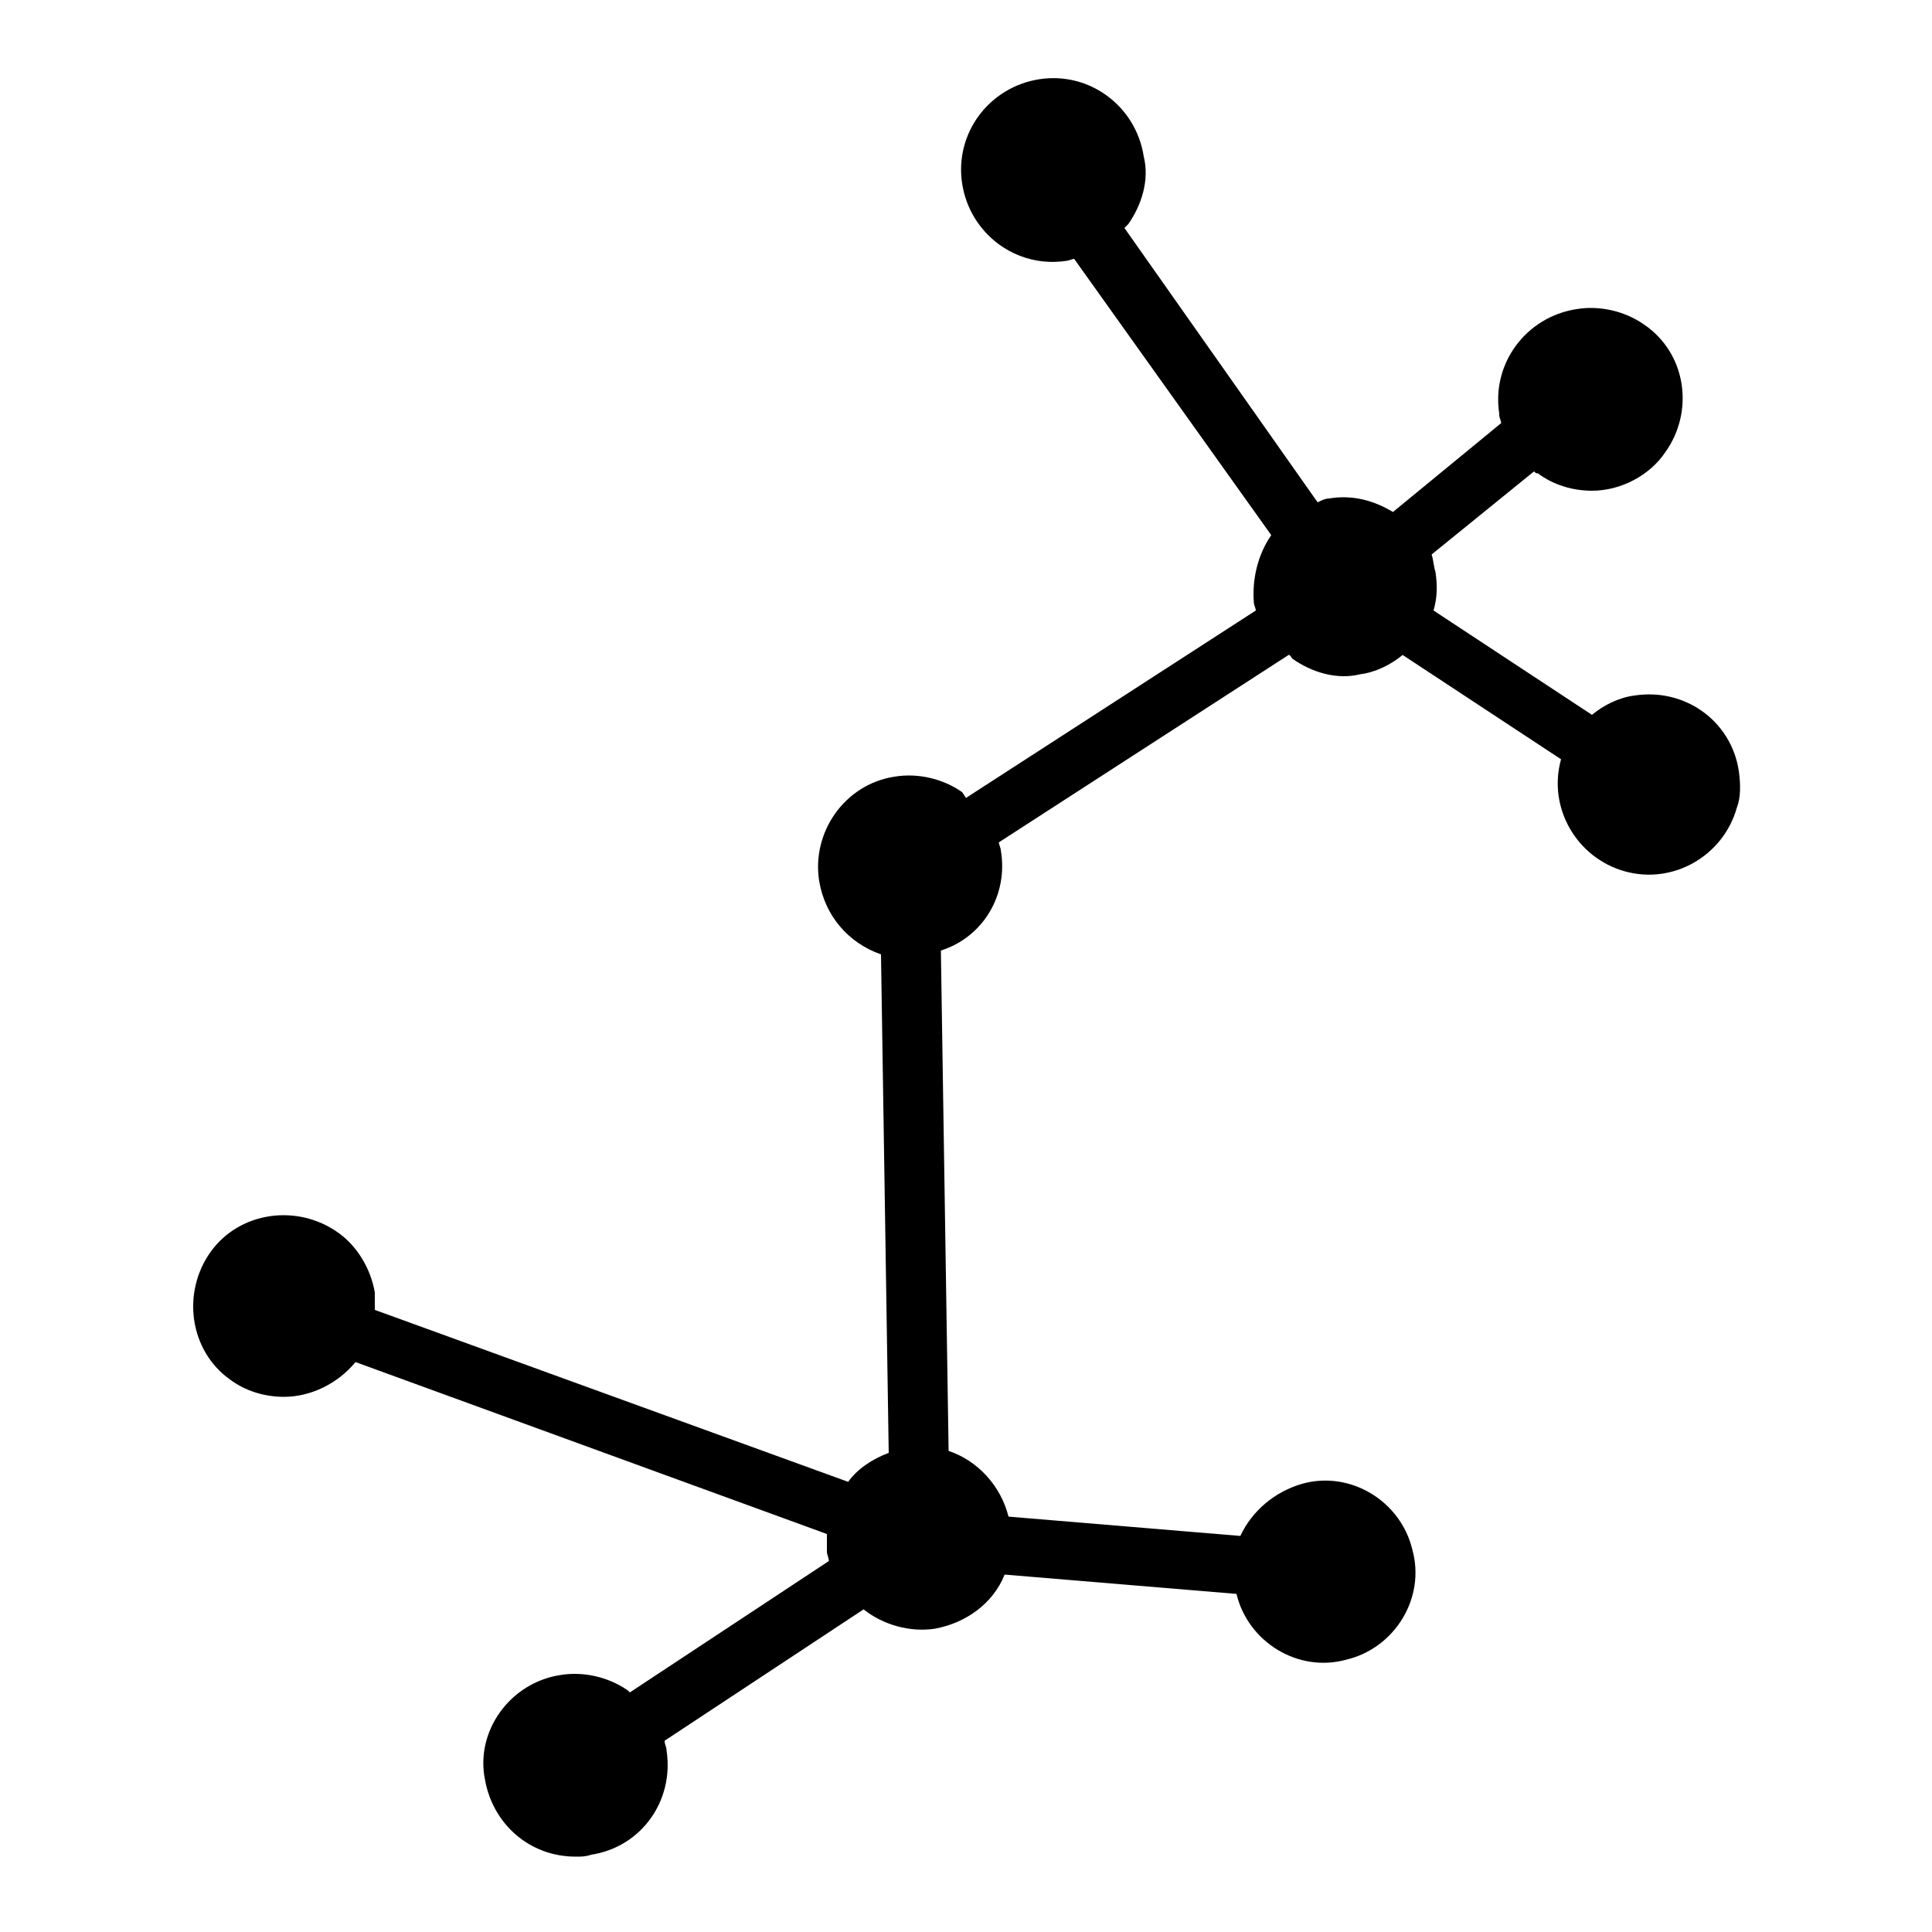 <svg xmlns="http://www.w3.org/2000/svg" viewBox="0 0 100 100"><path d="M90 39.9c-.4-2.6-2.8-4.3-5.4-3.9-.8.1-1.6.5-2.2 1l-8.2-5.4c.2-.7.2-1.3.1-2-.1-.3-.1-.6-.2-.9l5.3-4.3c.1.1.1.1.2.1.8.6 1.8.9 2.8.9 1.5 0 3-.8 3.8-2 1.5-2.1 1.1-5.1-1.1-6.6-1-.7-2.3-1-3.5-.8-2.6.4-4.4 2.8-4 5.4v.1c0 .1.1.3.1.4l-5.6 4.6c-1-.6-2.1-.9-3.3-.7-.2 0-.4.1-.6.2l-10-14.2.2-.2c.7-1 1.1-2.3.8-3.5-.4-2.6-2.8-4.4-5.4-4-2.6.4-4.4 2.8-4 5.4.4 2.6 2.8 4.4 5.4 4 .1 0 .3-.1.4-.1l10.2 14.3c-.7 1-1 2.3-.9 3.5 0 .1.1.3.1.4l-15 9.7-.2-.3c-1-.7-2.3-1-3.5-.8-2.6.4-4.3 2.9-3.9 5.4.3 1.8 1.5 3.2 3.2 3.8l.4 25.8c-.8.3-1.6.8-2.1 1.5l-24.5-8.9v-.9c-.2-1.2-.9-2.4-1.9-3.1-2.1-1.5-5.1-1.1-6.6 1s-1.1 5.1 1 6.6c.8.6 1.8.9 2.8.9 1.4 0 2.8-.7 3.7-1.8l24.4 8.9v.9c0 .2.1.3.1.5l-10.3 6.8-.1-.1c-1-.7-2.3-1-3.5-.8-2.6.4-4.4 2.9-3.9 5.4.4 2.3 2.3 4 4.7 4 .3 0 .5 0 .8-.1 2.6-.4 4.3-2.8 3.9-5.4 0-.2-.1-.3-.1-.5l10.3-6.8c1 .8 2.4 1.2 3.7 1 1.6-.3 3-1.3 3.6-2.8l12 1c.6 2.5 3.2 4.1 5.7 3.4 2.5-.6 4.1-3.2 3.4-5.7-.6-2.5-3.2-4.1-5.7-3.4-1.4.4-2.6 1.4-3.2 2.7l-12-1c-.4-1.6-1.6-2.9-3.1-3.4l-.4-25.9c2.2-.7 3.5-2.9 3.1-5.2 0-.1-.1-.3-.1-.4l15-9.7c.1 0 .1.1.2.2 1 .7 2.3 1.1 3.5.8.8-.1 1.6-.5 2.2-1l8.2 5.4c-.7 2.5.8 5.1 3.3 5.8s5.1-.8 5.8-3.3c.2-.5.2-1.2.1-1.9z"/></svg>